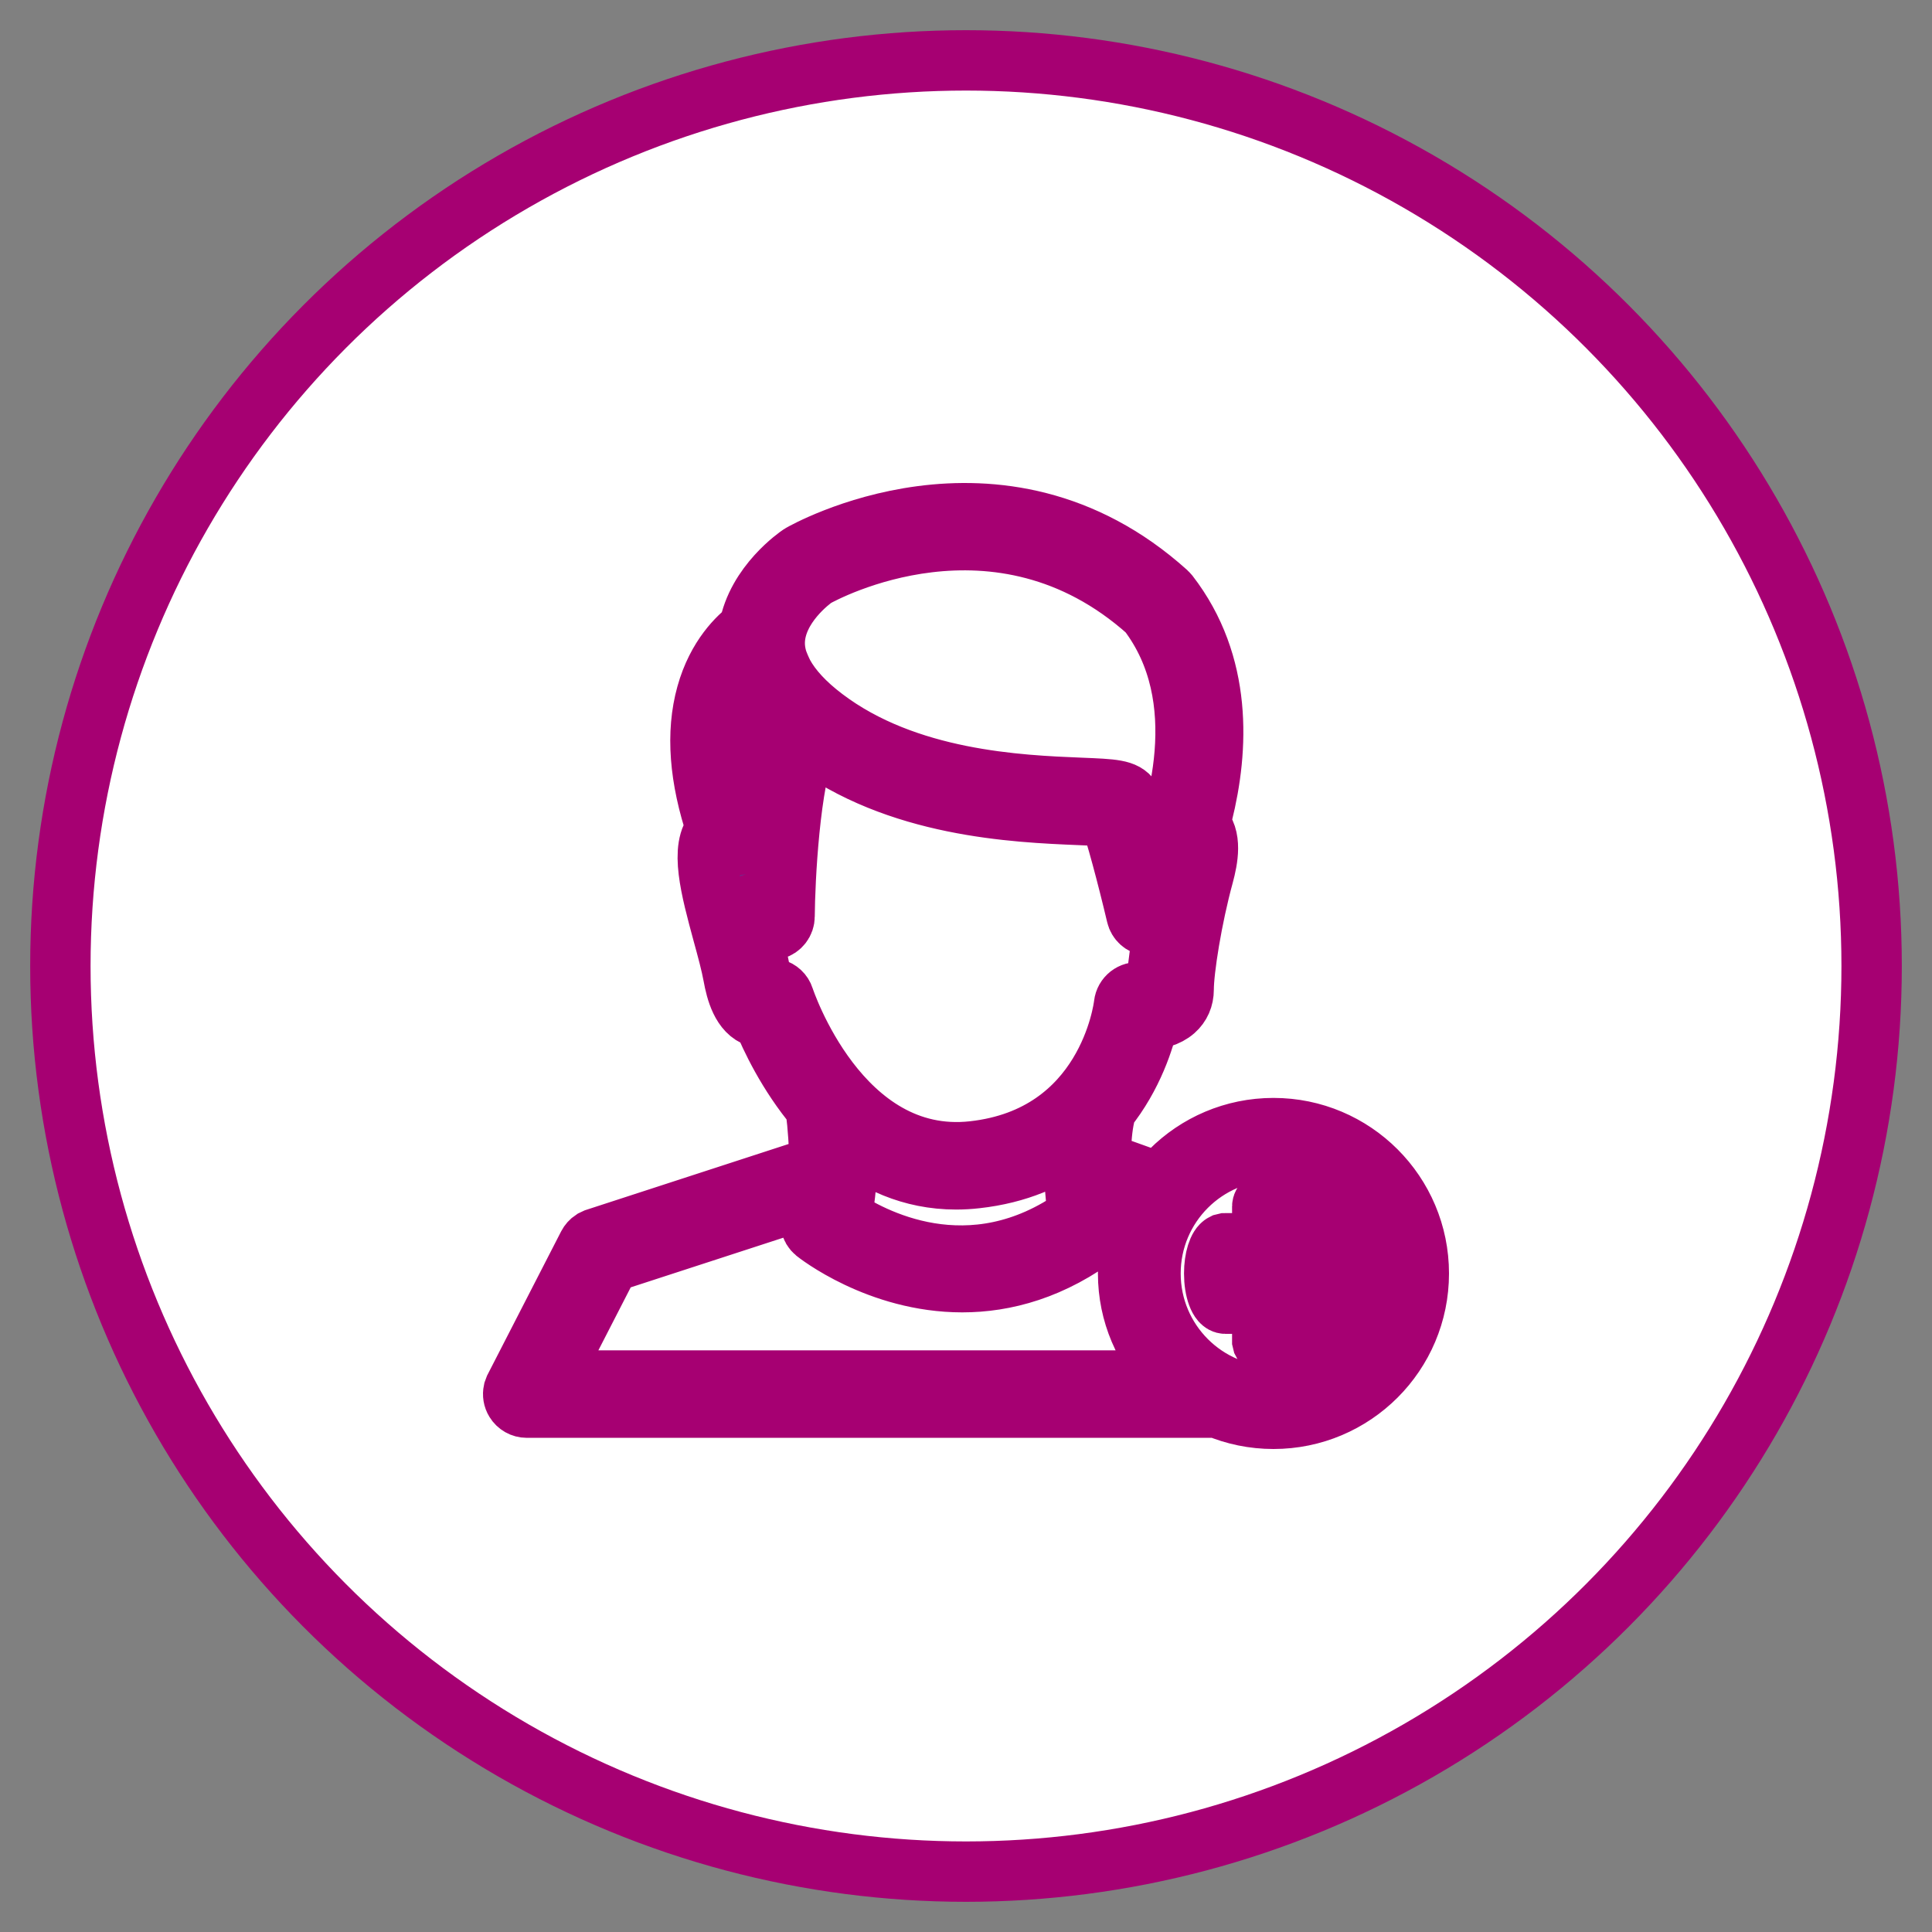 <?xml version="1.0" encoding="UTF-8"?>
<svg width="32px" height="32px" viewBox="0 0 32 32" version="1.1" xmlns="http://www.w3.org/2000/svg" xmlns:xlink="http://www.w3.org/1999/xlink">
    <rect x="0" y="0" width="32" height="32" fill="#808080" stroke="none"/>
    <title>Icon 6</title>
    <g id="Page-1" stroke="none" stroke-width="1" fill="none" fill-rule="evenodd">
        <g id="A05" transform="translate(-15, -538)" fill="#FFFFFF" stroke="#A60072">
            <g id="Icon-6" transform="translate(16, 539)">
                <circle id="Oval-Copy-7" fill="#FFFFFF" cx="15" cy="15" r="15"></circle>
                <path d="M20.093,17.685 C21.422,17.685 22.5,18.763 22.5,20.093 C22.5,21.422 21.422,22.5 20.093,22.5 C18.763,22.5 17.685,21.422 17.685,20.093 C17.685,18.763 18.763,17.685 20.093,17.685 Z M18.329,8.813 C18.339,8.822 18.348,8.832 18.356,8.842 C19.252,10 19.186,11.403 18.916,12.487 L18.869,12.664 C19.078,12.857 19.006,13.229 18.935,13.493 C18.74,14.205 18.605,15.065 18.605,15.391 C18.605,15.529 18.553,15.649 18.453,15.737 C18.33,15.845 18.162,15.88 18.027,15.889 C17.957,16.2 17.769,16.817 17.318,17.378 C17.316,17.387 17.318,17.396 17.316,17.405 C17.265,17.592 17.242,17.81 17.236,18.029 L17.235,18.246 L18.025,18.529 C17.932,18.651 17.85,18.781 17.78,18.919 L17.262,18.733 C17.287,19.002 17.319,19.194 17.32,19.198 C17.335,19.281 17.302,19.365 17.236,19.416 C16.431,20.031 15.638,20.237 14.938,20.237 C13.545,20.237 12.522,19.424 12.506,19.411 C12.421,19.342 12.399,19.221 12.453,19.126 C12.486,19.068 12.51,18.988 12.528,18.891 L12.544,18.789 L9.096,19.911 L8.092,21.866 L18.202,21.866 C18.365,22.04 18.552,22.191 18.757,22.315 L7.724,22.315 C7.646,22.315 7.574,22.274 7.533,22.207 C7.502,22.157 7.493,22.098 7.505,22.042 L7.525,21.988 L8.739,19.624 C8.757,19.589 8.784,19.559 8.816,19.538 L8.869,19.513 L12.572,18.308 C12.572,17.985 12.546,17.641 12.514,17.392 C12.513,17.378 12.517,17.365 12.517,17.351 C12.045,16.789 11.758,16.175 11.633,15.865 C11.606,15.863 11.579,15.858 11.551,15.849 C11.285,15.766 11.192,15.416 11.146,15.161 C11.11,14.964 11.043,14.717 10.971,14.455 C10.772,13.721 10.583,13.024 10.868,12.737 C10.583,11.886 10.525,11.138 10.702,10.503 C10.877,9.872 11.237,9.542 11.405,9.418 C11.534,8.676 12.222,8.207 12.254,8.186 C12.257,8.184 12.261,8.181 12.265,8.179 C12.297,8.16 15.541,6.303 18.329,8.813 Z M20.093,18.056 C18.968,18.056 18.056,18.968 18.056,20.093 C18.056,21.218 18.968,22.13 20.093,22.13 C21.218,22.13 22.13,21.218 22.13,20.093 C22.13,18.968 21.218,18.056 20.093,18.056 Z M20.407,18.796 C20.653,18.796 20.857,18.862 20.899,18.948 L20.907,18.981 L20.907,19.592 L21.519,19.593 C21.621,19.593 21.704,19.816 21.704,20.093 C21.704,20.338 21.638,20.542 21.552,20.585 L21.519,20.593 L20.907,20.592 L20.907,21.204 C20.907,21.306 20.684,21.389 20.407,21.389 C20.162,21.389 19.958,21.323 19.915,21.237 L19.907,21.204 L19.907,20.592 L19.296,20.593 C19.194,20.593 19.111,20.369 19.111,20.093 C19.111,19.847 19.177,19.643 19.263,19.601 L19.296,19.593 L19.907,19.592 L19.907,18.981 C19.907,18.879 20.131,18.796 20.407,18.796 Z M13.006,17.843 C13.031,18.246 13.036,18.793 12.922,19.16 C13.399,19.485 15.063,20.425 16.857,19.138 C16.836,18.99 16.806,18.738 16.793,18.45 C16.788,18.426 16.787,18.403 16.789,18.378 C16.784,18.22 16.785,18.055 16.795,17.889 C16.39,18.198 15.862,18.438 15.168,18.515 C15.054,18.528 14.944,18.534 14.836,18.534 C14.087,18.534 13.483,18.241 13.006,17.843 Z M12.371,11.246 C12.078,11.957 12,13.571 11.995,14.178 C11.995,14.279 11.926,14.368 11.828,14.394 C11.809,14.398 11.79,14.401 11.771,14.401 C11.692,14.401 11.616,14.358 11.576,14.287 C11.44,14.047 11.324,13.816 11.216,13.588 C11.27,13.843 11.349,14.134 11.404,14.337 C11.478,14.608 11.548,14.865 11.587,15.08 C11.619,15.254 11.655,15.345 11.678,15.39 C11.725,15.369 11.778,15.365 11.829,15.378 C11.902,15.398 11.962,15.452 11.985,15.525 C11.994,15.553 12.905,18.315 15.119,18.069 C17.334,17.823 17.608,15.724 17.618,15.635 C17.625,15.575 17.656,15.521 17.703,15.484 C17.75,15.447 17.81,15.43 17.869,15.438 C17.991,15.452 18.132,15.428 18.157,15.399 C18.156,15.129 18.23,14.581 18.35,14.01 C18.29,14.129 18.248,14.203 18.238,14.221 C18.198,14.291 18.123,14.333 18.043,14.333 C18.033,14.333 18.022,14.332 18.011,14.331 C17.92,14.317 17.846,14.25 17.825,14.16 C17.672,13.512 17.47,12.756 17.379,12.529 C17.278,12.514 17.066,12.506 16.875,12.498 C15.82,12.454 13.857,12.373 12.377,11.251 C12.375,11.249 12.373,11.248 12.371,11.246 Z M12.498,8.563 C12.436,8.606 11.849,9.037 11.832,9.629 C11.829,9.727 11.844,9.825 11.872,9.923 C11.899,10.002 11.935,10.085 11.977,10.169 C12.11,10.411 12.332,10.653 12.649,10.893 C14.016,11.931 15.888,12.008 16.893,12.049 C17.443,12.071 17.629,12.079 17.729,12.229 C17.825,12.374 17.985,12.945 18.113,13.447 C18.51,12.51 19.107,10.567 18.013,9.133 C15.526,6.91 12.651,8.477 12.498,8.563 Z M11.429,10.015 C11.097,10.435 10.702,11.406 11.579,13.313 C11.625,12.583 11.732,11.57 11.985,11.006 C11.868,10.858 11.678,10.596 11.54,10.302 C11.52,10.261 11.503,10.22 11.487,10.179 L11.472,10.139 L11.472,10.139 L11.458,10.099 L11.435,10.032 C11.433,10.026 11.431,10.02 11.429,10.015 Z" id="Combined-Shape-Copy" fill="#673391" fill-rule="nonzero"></path>
            </g>
        </g>
    </g>
</svg>